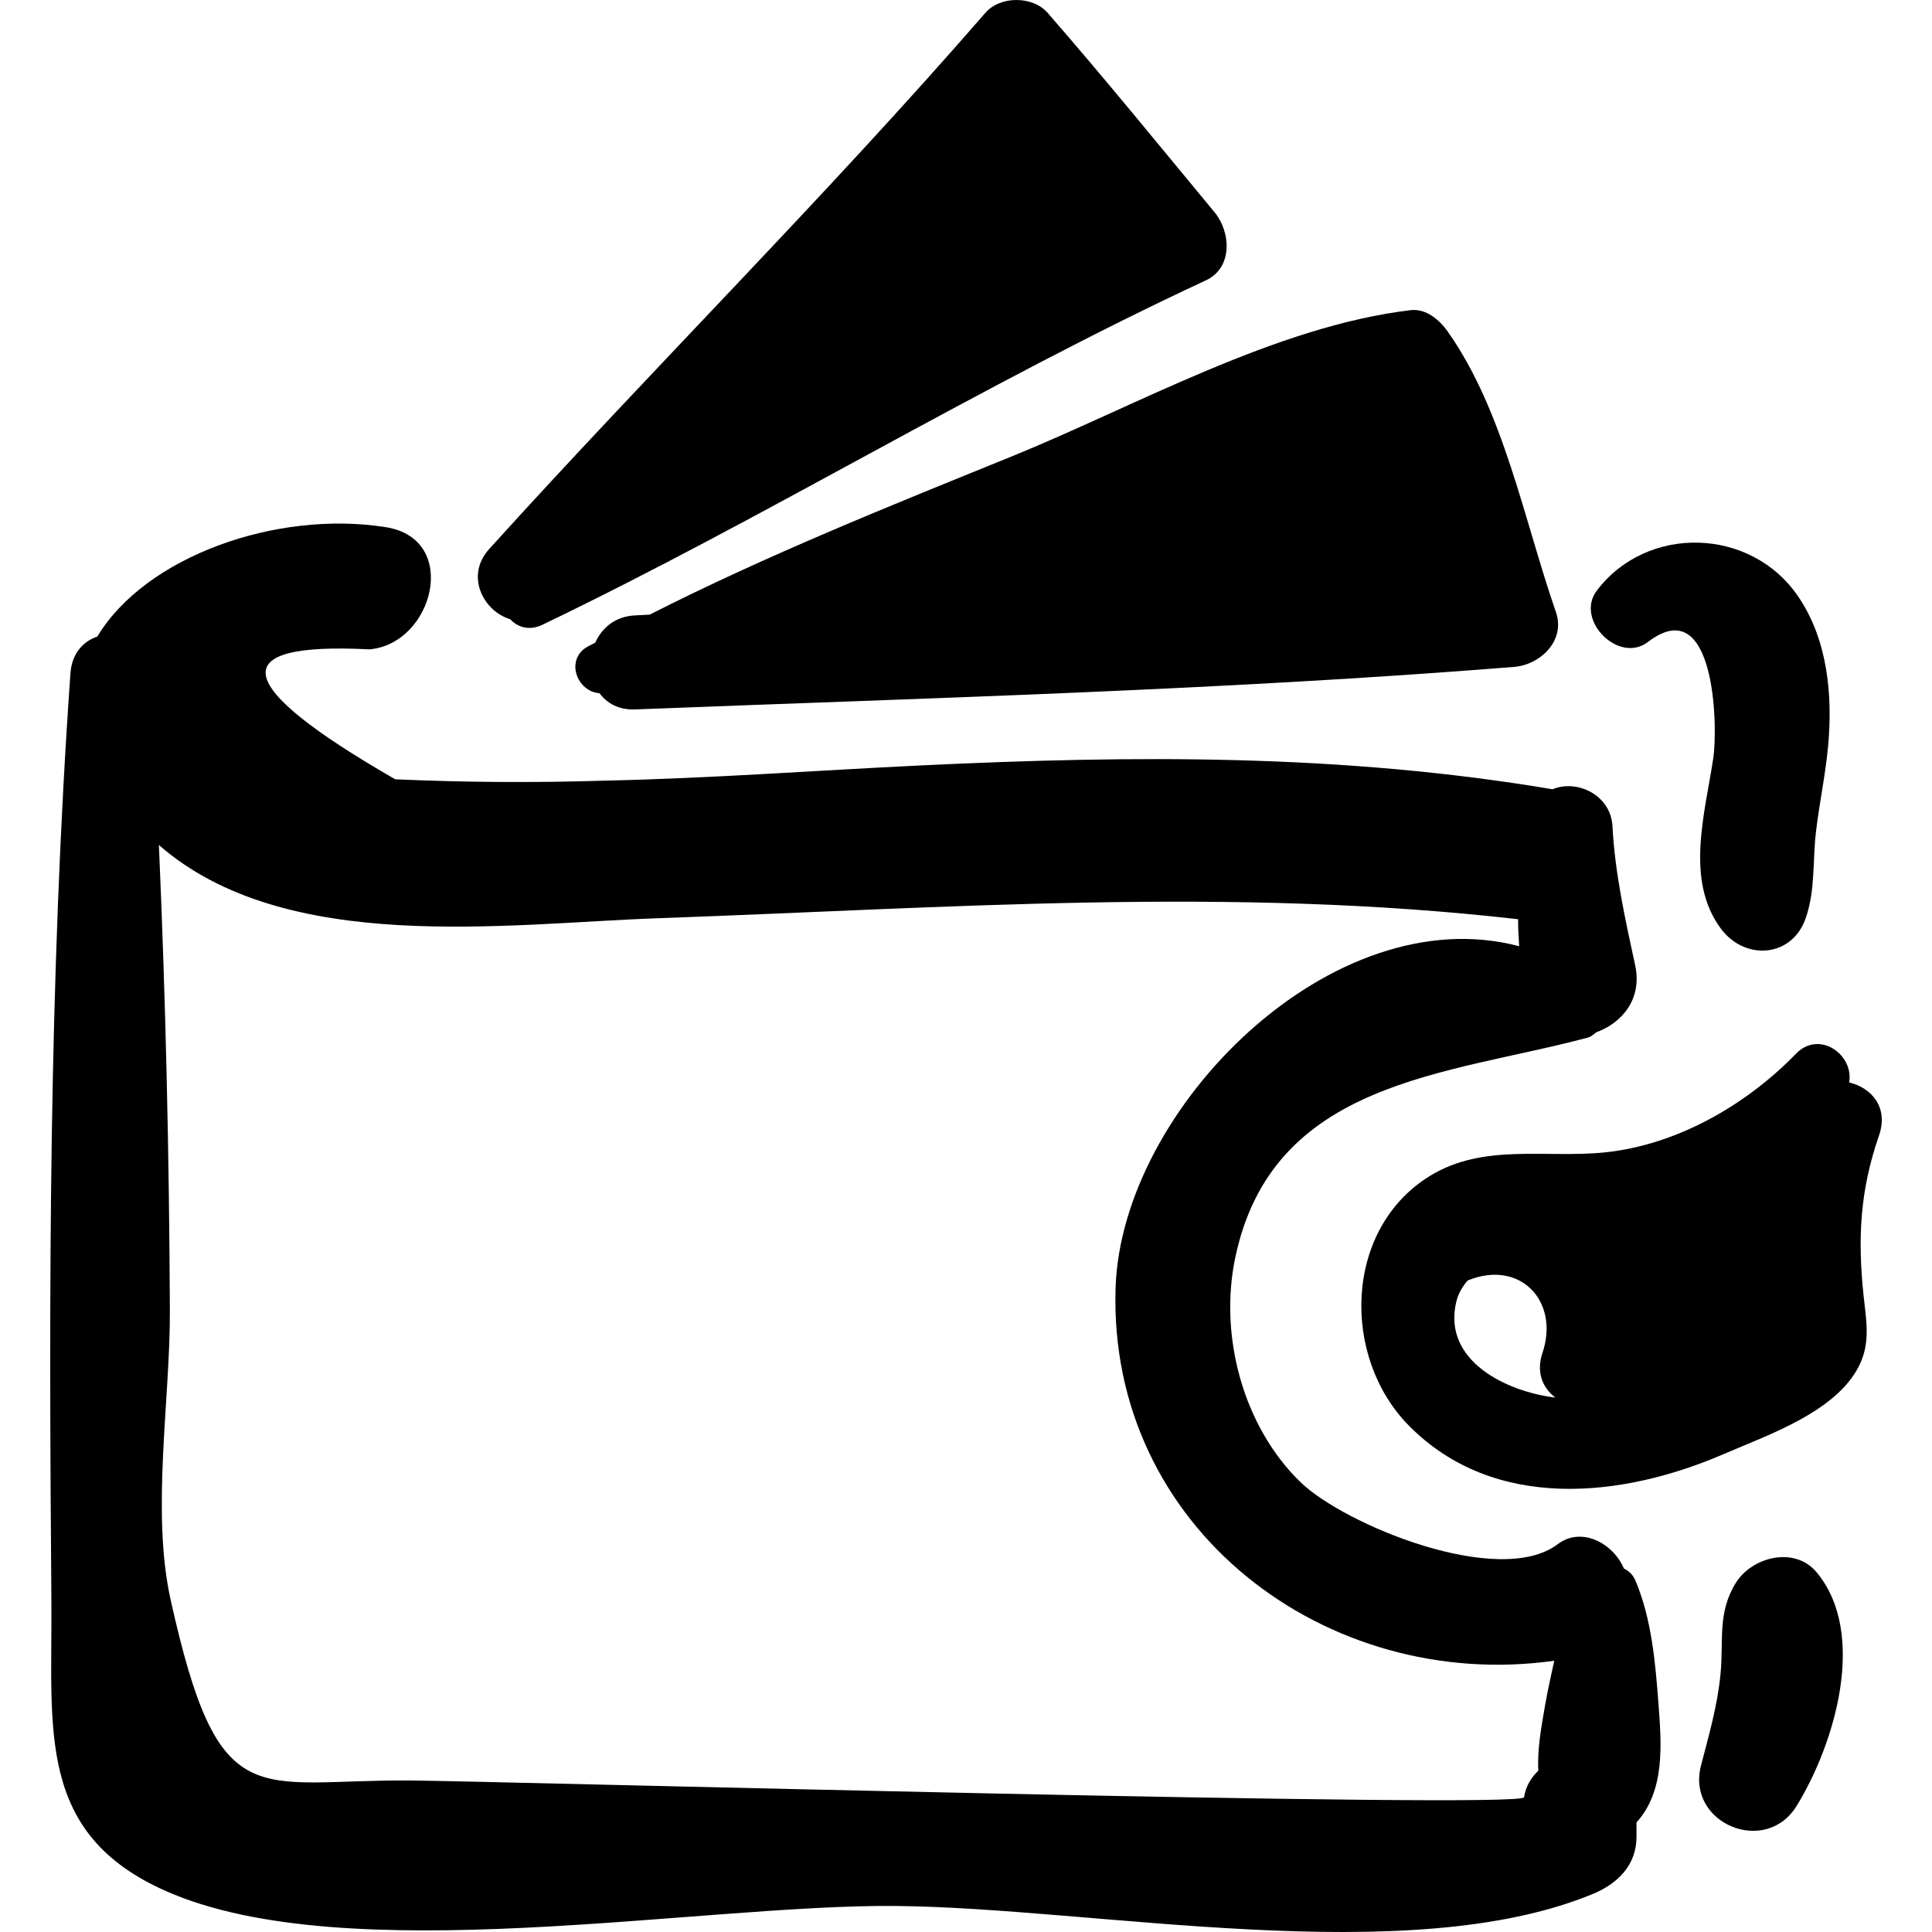 <?xml version="1.0" encoding="iso-8859-1"?>
<!-- Generator: Adobe Illustrator 19.0.0, SVG Export Plug-In . SVG Version: 6.00 Build 0)  -->
<svg version="1.1" id="Capa_1" xmlns="http://www.w3.org/2000/svg" xmlns:xlink="http://www.w3.org/1999/xlink" x="0px" y="0px"
	 viewBox="0 0 400.166 400.166" style="enable-background:new 0 0 400.166 400.166;" xml:space="preserve">
<g>
	<path d="M343.512,352.882c-0.648-8.583-1.416-17.564-4.777-25.519c-0.507-1.2-1.374-1.992-2.395-2.495
		c-2.167-5.161-8.722-8.785-13.686-5.034c-12.144,9.173-44.228-4.023-53.329-12.88c-11.869-11.552-16.829-30.246-13.506-46.304
		c7.656-37.002,44.03-37.959,73.058-45.738c0.787-0.209,1.215-0.719,1.785-1.118c5.242-1.882,9.528-6.844,8.029-13.819
		c-2.053-9.548-4.194-19.026-4.701-28.802c-0.342-6.587-7.434-9.807-12.406-7.699c-43.62-7.341-86.55-7.052-130.693-4.945
		c-21.818,1.042-43.619,2.682-65.462,3.156c-14.525,0.461-29.046,0.372-43.564-0.274c-33.916-19.505-35.697-28.475-5.345-26.912
		c13.289-1.16,18.839-22.85,3.425-25.304c-22.663-3.607-49.831,6.068-59.786,22.651c-2.883,0.966-5.276,3.469-5.566,7.566
		c-4.511,63.826-4.477,127.954-3.952,191.926c0.22,26.9-3.253,48.447,23.78,60.37c37.383,16.492,110.199,2.711,151.001,3.064
		c41.565,0.36,106.03,13.445,144.529-2.503c5.086-2.107,9.017-5.95,9.011-11.836c-0.001-0.988-0.001-1.971-0.002-2.96
		C344.888,370.91,344.154,361.395,343.512,352.882z M315.667,372.258c-0.411,2.479-213.063-3.338-230.634-3.476
		c-32.317-0.252-39.662,7.799-49.693-37.443c-4.061-18.316-0.074-41.359-0.155-59.978c-0.14-32.211-0.869-64.261-2.272-96.339
		c26.21,22.916,71.81,16.276,103.423,15.163c60.008-2.114,118.34-6.618,178.098,0.209c-0.01,1.861,0.112,3.73,0.222,5.596
		c-38.568-10.238-82.389,33.413-83.59,70.765c-1.6,49.742,43.591,83.851,90.856,77.231c-0.671,3.066-1.361,6.159-1.879,9.121
		c-0.838,4.795-1.661,9.331-1.414,13.634C317.229,368.106,316.074,369.806,315.667,372.258z"/>
	<path d="M383.014,224.205c0.995-5.764-6.2-10.917-11.012-5.958c-10.345,10.666-24.773,18.953-39.729,20.455
		c-12.113,1.217-25.003-1.938-36.062,4.838c-17.898,10.964-18.449,37.558-4.358,51.785c17.65,17.82,44.102,14.967,65.206,5.833
		c9.236-3.997,24.086-8.977,28.398-19.122c1.924-4.526,1.036-8.928,0.532-13.728c-1.243-11.845-0.731-21.77,3.189-33.074
		C391.226,229.328,387.622,225.311,383.014,224.205z M301.627,269.646c0.418-1.762,1.291-3.173,2.361-4.426
		c10.875-4.448,19.084,4.308,15.501,14.988c-1.383,4.121,0.093,7.319,2.672,9.264C312.025,288.262,298.727,281.854,301.627,269.646z
		"/>
	<path d="M322.27,126.773c-6.573-18.926-10.809-41.71-22.439-58.142c-1.676-2.37-4.463-4.771-7.651-4.39
		c-27.92,3.327-56.834,19.821-82.811,30.371c-25.245,10.254-50.529,20.375-74.81,32.694c-0.993,0.049-1.987,0.105-2.981,0.154
		c-4.234,0.207-6.923,2.639-8.294,5.658c-0.512,0.283-1.047,0.519-1.559,0.804c-4.739,2.628-2.27,9.333,2.442,9.662
		c1.547,2.065,3.951,3.494,7.41,3.356c60.664-2.372,121.514-3.952,182.041-8.808C319.02,137.697,324.326,132.692,322.27,126.773z"/>
	<path d="M251.575,43.975c-11.464-13.832-22.791-27.787-34.599-41.328c-3.075-3.525-9.805-3.532-12.87,0
		c-33.038,38.048-68.965,73.684-102.777,111.06c-5.088,5.626-1.14,12.911,4.338,14.547c1.518,1.64,3.938,2.468,6.662,1.159
		c46.559-22.38,90.512-49.528,137.429-71.34C255.453,55.423,254.909,47.996,251.575,43.975z"/>
	<path d="M372.538,123.676c-9.828-14.596-31.478-15.039-41.815-1.322c-4.56,6.05,4.561,15.248,10.61,10.61
		c13.873-10.641,14.548,17.324,13.52,24.14c-1.725,11.438-5.877,25.26,1.616,35.284c4.96,6.636,14.754,6.004,17.57-2.296
		c1.989-5.866,1.379-11.665,2.089-17.762c0.699-5.986,1.989-11.903,2.53-17.914C379.598,143.954,378.559,132.617,372.538,123.676z"
		/>
	<path d="M376.266,325.661c-4.562-5.469-13.362-3.191-16.708,2.154c-3.882,6.204-2.52,11.968-3.197,18.956
		c-0.632,6.52-2.403,12.613-4.043,18.923c-3.104,11.946,13.348,18.864,19.814,8.354
		C380.048,361.176,386.838,338.345,376.266,325.661z"/>
</g>
<g>
</g>
<g>
</g>
<g>
</g>
<g>
</g>
<g>
</g>
<g>
</g>
<g>
</g>
<g>
</g>
<g>
</g>
<g>
</g>
<g>
</g>
<g>
</g>
<g>
</g>
<g>
</g>
<g>
</g>
</svg>
